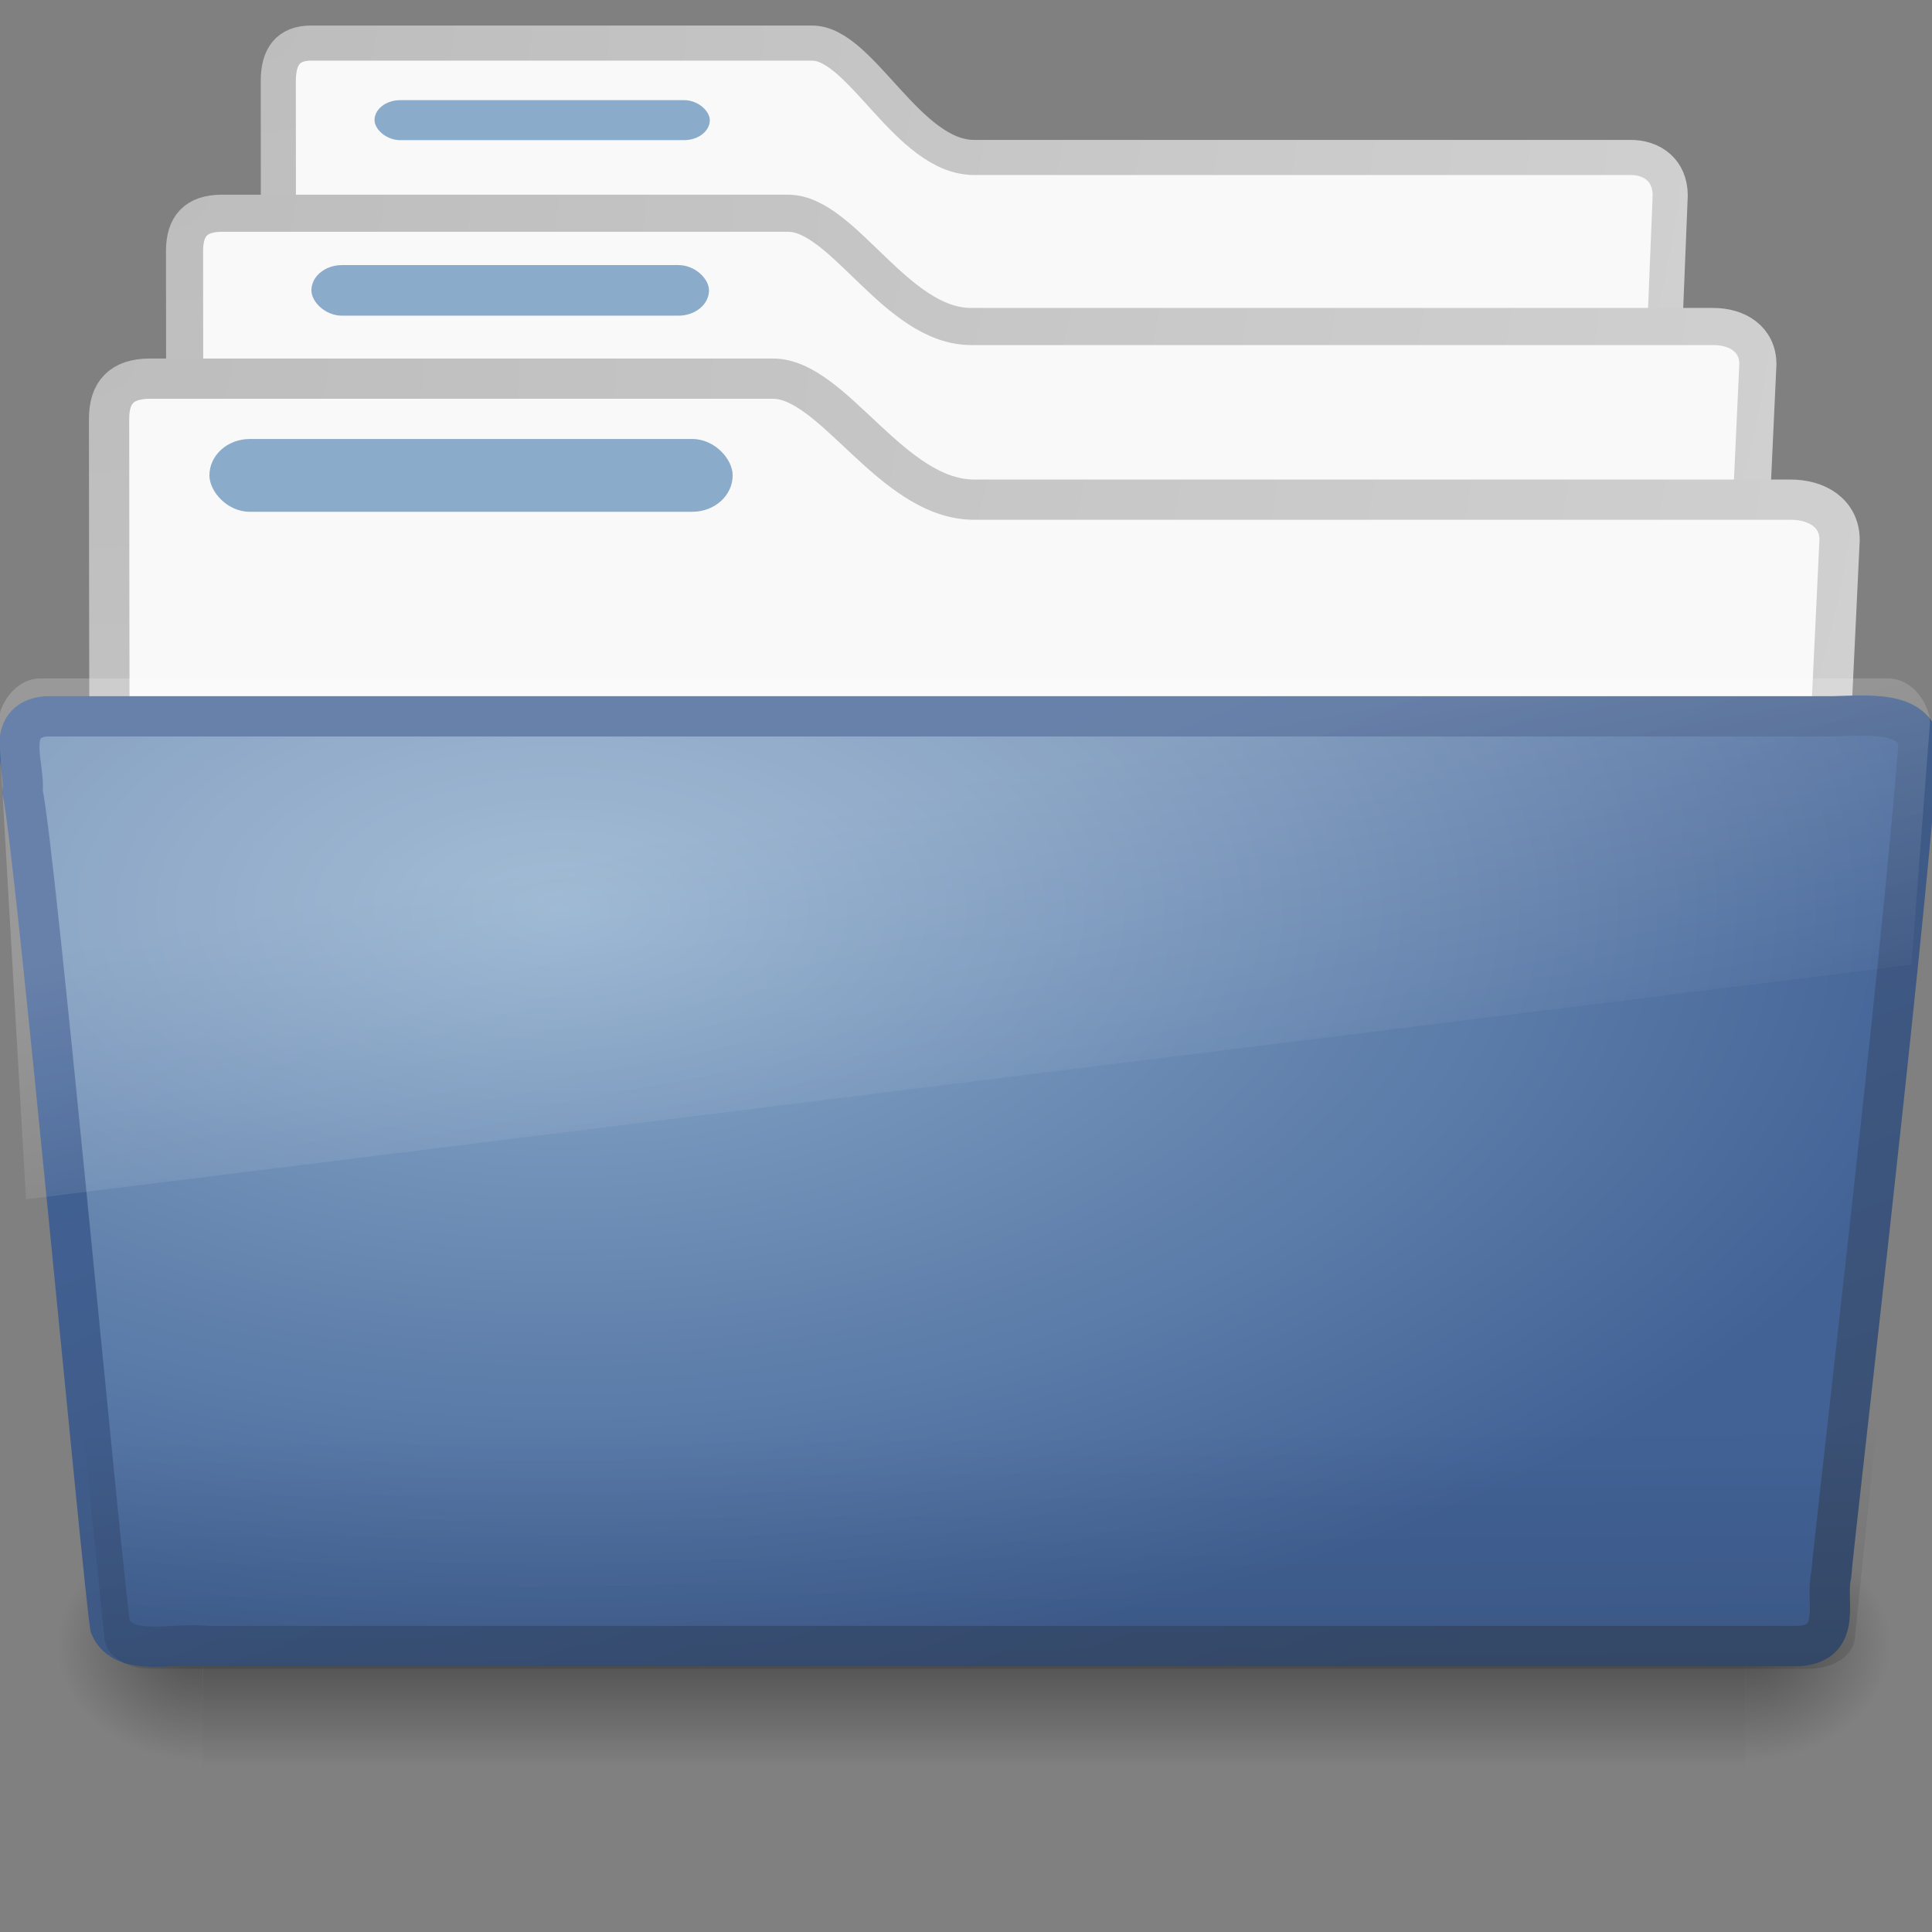 <?xml version="1.0" encoding="UTF-8" standalone="no"?>
<!-- Created with Inkscape (http://www.inkscape.org/) -->

<svg
   xmlns:dc="http://purl.org/dc/elements/1.1/"
   xmlns:cc="http://creativecommons.org/ns#"
   xmlns:rdf="http://www.w3.org/1999/02/22-rdf-syntax-ns#"
   xmlns:svg="http://www.w3.org/2000/svg"
   xmlns="http://www.w3.org/2000/svg"
   xmlns:xlink="http://www.w3.org/1999/xlink"
   xmlns:sodipodi="http://sodipodi.sourceforge.net/DTD/sodipodi-0.dtd"
   xmlns:inkscape="http://www.inkscape.org/namespaces/inkscape"
   version="1.0"
   width="48"
   height="48"
   id="svg3823"
   inkscape:version="0.47 r22583"
   sodipodi:docname="icon.svg">
  <rect width="100%" height="100%" fill="#808080" stroke="none"/>
  <sodipodi:namedview
     pagecolor="#ffffff"
     bordercolor="#666666"
     borderopacity="1"
     objecttolerance="10"
     gridtolerance="10"
     guidetolerance="10"
     inkscape:pageopacity="0"
     inkscape:pageshadow="2"
     inkscape:window-width="1246"
     inkscape:window-height="767"
     id="namedview67"
     showgrid="false"
     inkscape:zoom="4.5998527"
     inkscape:cx="47.035163"
     inkscape:cy="31.385412"
     inkscape:window-x="308"
     inkscape:window-y="141"
     inkscape:window-maximized="0"
     inkscape:current-layer="layer2" />
  <defs
     id="defs3825">
    <linearGradient
       x1="62.989"
       y1="18"
       x2="62.989"
       y2="21.008"
       id="linearGradient2831-6"
       xlink:href="#linearGradient6404-4"
       gradientUnits="userSpaceOnUse"
       gradientTransform="translate(-50.941,0)" />
    <linearGradient
       id="linearGradient6404-4">
      <stop
         id="stop6406-6"
         style="stop-color:#f9f9f9;stop-opacity:1"
         offset="0" />
      <stop
         id="stop6408-2"
         style="stop-color:#c9c9c9;stop-opacity:1"
         offset="1" />
    </linearGradient>
    <radialGradient
       cx="3"
       cy="5.017"
       r="21"
       fx="3"
       fy="5.017"
       id="radialGradient2833-8"
       xlink:href="#linearGradient3484-9"
       gradientUnits="userSpaceOnUse"
       gradientTransform="matrix(-1.274898e-8,1.714,-2.159,-1.4599595e-8,12.809,2.857)" />
    <linearGradient
       id="linearGradient3484-9">
      <stop
         id="stop3486-6"
         style="stop-color:#bdbdbd;stop-opacity:1"
         offset="0" />
      <stop
         id="stop3488-0"
         style="stop-color:#d0d0d0;stop-opacity:1"
         offset="1" />
    </linearGradient>
    <linearGradient
       x1="302.857"
       y1="366.648"
       x2="302.857"
       y2="609.505"
       id="linearGradient7596-975-7"
       xlink:href="#linearGradient5048-585-0"
       gradientUnits="userSpaceOnUse"
       gradientTransform="matrix(0.083,0,0,0.037,-5.941,25.412)" />
    <linearGradient
       id="linearGradient5048-585-0">
      <stop
         id="stop2667-1"
         style="stop-color:black;stop-opacity:0"
         offset="0" />
      <stop
         id="stop2669-0"
         style="stop-color:black;stop-opacity:1"
         offset="0.5" />
      <stop
         id="stop2671-1"
         style="stop-color:black;stop-opacity:0"
         offset="1" />
    </linearGradient>
    <radialGradient
       cx="605.714"
       cy="486.648"
       r="117.143"
       fx="605.714"
       fy="486.648"
       id="radialGradient7598-526-3"
       xlink:href="#linearGradient5060-179-7"
       gradientUnits="userSpaceOnUse"
       gradientTransform="matrix(0.032,0,0,0.037,24.637,25.412)" />
    <linearGradient
       id="linearGradient5060-179-7">
      <stop
         id="stop2675-7"
         style="stop-color:black;stop-opacity:1"
         offset="0" />
      <stop
         id="stop2677-2"
         style="stop-color:black;stop-opacity:0"
         offset="1" />
    </linearGradient>
    <radialGradient
       cx="605.714"
       cy="486.648"
       r="117.143"
       fx="605.714"
       fy="486.648"
       id="radialGradient7600-312-6"
       xlink:href="#linearGradient5060-820-4"
       gradientUnits="userSpaceOnUse"
       gradientTransform="matrix(-0.032,0,0,0.037,23.363,25.412)" />
    <linearGradient
       id="linearGradient5060-820-4">
      <stop
         id="stop2681-5"
         style="stop-color:black;stop-opacity:1"
         offset="0" />
      <stop
         id="stop2683-2"
         style="stop-color:black;stop-opacity:0"
         offset="1" />
    </linearGradient>
    <radialGradient
       cx="7.265"
       cy="8.302"
       r="20.98"
       fx="7.265"
       fy="8.302"
       id="radialGradient2603-4"
       xlink:href="#linearGradient6087-437-184-795-110-6"
       gradientUnits="userSpaceOnUse"
       gradientTransform="matrix(0,0.986,-1.627,0,-25.127,13.601)" />
    <linearGradient
       id="linearGradient6087-437-184-795-110-6">
      <stop
         id="stop4655-7"
         style="stop-color:white;stop-opacity:1"
         offset="0" />
      <stop
         id="stop4657-6"
         style="stop-color:white;stop-opacity:0"
         offset="1" />
    </linearGradient>
    <linearGradient
       id="linearGradient6129-963-697-142-998-0-5">
      <stop
         id="stop4661-3-3"
         style="stop-color:black;stop-opacity:0.498"
         offset="0" />
      <stop
         id="stop4663-7-9"
         style="stop-color:black;stop-opacity:0"
         offset="1" />
    </linearGradient>
    <linearGradient
       y2="36.658"
       x2="22.809"
       y1="49.629"
       x1="22.935"
       gradientTransform="matrix(1.145,0,0,0.815,-3.133,5.616)"
       gradientUnits="userSpaceOnUse"
       id="linearGradient7519"
       xlink:href="#linearGradient6129-963-697-142-998-0-5"
       inkscape:collect="always" />
    <linearGradient
       id="linearGradient7012-661-145-733-759-865-745-661-970-94-2-5">
      <stop
         id="stop3618-9-2"
         style="stop-color:#8babcb;stop-opacity:1;"
         offset="0" />
      <stop
         id="stop3620-0-4"
         style="stop-color:#426296;stop-opacity:1;"
         offset="1" />
    </linearGradient>
    <linearGradient
       id="linearGradient3390-178-986-453-9-3">
      <stop
         id="stop3624-4-8"
         style="stop-color:#3a5073;stop-opacity:1;"
         offset="0" />
      <stop
         id="stop3626-5-6"
         style="stop-color:#426296;stop-opacity:1;"
         offset="1" />
    </linearGradient>
    <linearGradient
       x1="13.08"
       y1="20.73"
       x2="16.362"
       y2="32.979"
       id="linearGradient2601-8-0"
       xlink:href="#linearGradient8265-821-176-38-919-8-8"
       gradientUnits="userSpaceOnUse"
       gradientTransform="matrix(1.145,0,0,0.804,-3.518,5.098)" />
    <linearGradient
       id="linearGradient8265-821-176-38-919-8-8">
      <stop
         id="stop4667-6-9"
         style="stop-color:white;stop-opacity:1"
         offset="0" />
      <stop
         id="stop4669-0-2"
         style="stop-color:white;stop-opacity:0"
         offset="1" />
    </linearGradient>
    <radialGradient
       r="24.097"
       fy="19.544"
       fx="13.857"
       cy="19.544"
       cx="13.857"
       gradientTransform="matrix(1.488,0,0,0.791,-6.685,7.118)"
       gradientUnits="userSpaceOnUse"
       id="radialGradient7567"
       xlink:href="#linearGradient7012-661-145-733-759-865-745-661-970-94-2-5"
       inkscape:collect="always" />
    <linearGradient
       y2="20.981"
       x2="25.474"
       y1="45.114"
       x1="34.954"
       gradientTransform="translate(0.078,-3.703)"
       gradientUnits="userSpaceOnUse"
       id="linearGradient7569"
       xlink:href="#linearGradient3390-178-986-453-9-3"
       inkscape:collect="always" />
    <radialGradient
       gradientTransform="matrix(1,0,0,0.341,0,3.047)"
       gradientUnits="userSpaceOnUse"
       xlink:href="#linearGradient8838-487-8"
       id="radialGradient2499-518-3"
       fy="4.625"
       fx="62.625"
       r="10.625"
       cy="4.625"
       cx="62.625" />
    <linearGradient
       id="linearGradient8838-487-8">
      <stop
         offset="0"
         style="stop-color:black;stop-opacity:1"
         id="stop2432-3" />
      <stop
         offset="1"
         style="stop-color:black;stop-opacity:0"
         id="stop2434-2" />
    </linearGradient>
    <linearGradient
       gradientUnits="userSpaceOnUse"
       xlink:href="#linearGradient2250-714-5"
       id="linearGradient2465-608-9"
       y2="33.41"
       x2="21.483"
       y1="21.671"
       x1="21.483" />
    <linearGradient
       id="linearGradient2250-714-5">
      <stop
         offset="0"
         style="stop-color:#c7c7c7;stop-opacity:1"
         id="stop2438-4" />
      <stop
         offset="1"
         style="stop-color:#a5a5a5;stop-opacity:1"
         id="stop2440-3" />
    </linearGradient>
    <linearGradient
       gradientUnits="userSpaceOnUse"
       xlink:href="#linearGradient3215-22-4"
       id="linearGradient2467-856-9"
       y2="9.58"
       x2="21.483"
       y1="36.346"
       x1="21.483" />
    <linearGradient
       id="linearGradient3215-22-4">
      <stop
         offset="0"
         style="stop-color:#6d6d6d;stop-opacity:1"
         id="stop2444-9" />
      <stop
         offset="1"
         style="stop-color:#999;stop-opacity:1"
         id="stop2446-5" />
    </linearGradient>
    <linearGradient
       gradientTransform="matrix(1.558,0,0,1.542,-9.494,-12.492)"
       gradientUnits="userSpaceOnUse"
       xlink:href="#linearGradient5178-177-7"
       id="linearGradient5541-370-5"
       y2="26.294"
       x2="21.483"
       y1="9.463"
       x1="21.483" />
    <linearGradient
       id="linearGradient5178-177-7">
      <stop
         offset="0"
         style="stop-color:white;stop-opacity:1"
         id="stop2450-3" />
      <stop
         offset="0.892"
         style="stop-color:#e1e1e1;stop-opacity:1"
         id="stop2452-9" />
      <stop
         offset="1"
         style="stop-color:#c3c3c3;stop-opacity:0"
         id="stop2454-0" />
    </linearGradient>
    <linearGradient
       gradientTransform="matrix(1.347,0,0,1.347,-8.326,-6.633)"
       gradientUnits="userSpaceOnUse"
       xlink:href="#linearGradient3230-405-2"
       id="linearGradient2476-945-7"
       y2="22.839"
       x2="23.673"
       y1="9.596"
       x1="24.097" />
    <linearGradient
       id="linearGradient3230-405-2">
      <stop
         offset="0"
         style="stop-color:#ececec;stop-opacity:1"
         id="stop2458-7" />
      <stop
         offset="1"
         style="stop-color:#c9c9c9;stop-opacity:1"
         id="stop2460-2" />
    </linearGradient>
    <linearGradient
       inkscape:collect="always"
       xlink:href="#linearGradient6404-4"
       id="linearGradient2940"
       gradientUnits="userSpaceOnUse"
       gradientTransform="translate(-50.941,0)"
       x1="62.989"
       y1="18"
       x2="62.989"
       y2="21.008" />
    <radialGradient
       inkscape:collect="always"
       xlink:href="#linearGradient3484-9"
       id="radialGradient2942"
       gradientUnits="userSpaceOnUse"
       gradientTransform="matrix(-1.274898e-8,1.714,-2.159,-1.4599595e-8,12.809,2.857)"
       cx="3"
       cy="5.017"
       fx="3"
       fy="5.017"
       r="21" />
    <linearGradient
       inkscape:collect="always"
       xlink:href="#linearGradient5048-585-0"
       id="linearGradient2944"
       gradientUnits="userSpaceOnUse"
       gradientTransform="matrix(0.083,0,0,0.037,-5.941,25.412)"
       x1="302.857"
       y1="366.648"
       x2="302.857"
       y2="609.505" />
    <radialGradient
       inkscape:collect="always"
       xlink:href="#linearGradient5060-179-7"
       id="radialGradient2946"
       gradientUnits="userSpaceOnUse"
       gradientTransform="matrix(0.032,0,0,0.037,24.637,25.412)"
       cx="605.714"
       cy="486.648"
       fx="605.714"
       fy="486.648"
       r="117.143" />
    <radialGradient
       inkscape:collect="always"
       xlink:href="#linearGradient5060-820-4"
       id="radialGradient2948"
       gradientUnits="userSpaceOnUse"
       gradientTransform="matrix(-0.032,0,0,0.037,23.363,25.412)"
       cx="605.714"
       cy="486.648"
       fx="605.714"
       fy="486.648"
       r="117.143" />
    <radialGradient
       inkscape:collect="always"
       xlink:href="#linearGradient6087-437-184-795-110-6"
       id="radialGradient2950"
       gradientUnits="userSpaceOnUse"
       gradientTransform="matrix(0,0.986,-1.627,0,-25.127,13.601)"
       cx="7.265"
       cy="8.302"
       fx="7.265"
       fy="8.302"
       r="20.98" />
    <linearGradient
       inkscape:collect="always"
       xlink:href="#linearGradient6404-4"
       id="linearGradient2960"
       gradientUnits="userSpaceOnUse"
       gradientTransform="translate(-50.738,-3.093)"
       x1="62.989"
       y1="18"
       x2="62.989"
       y2="21.008" />
    <radialGradient
       inkscape:collect="always"
       xlink:href="#linearGradient3484-9"
       id="radialGradient2962"
       gradientUnits="userSpaceOnUse"
       gradientTransform="matrix(-1.274898e-8,1.714,-2.159,-1.4599595e-8,13.013,-0.236)"
       cx="3"
       cy="5.017"
       fx="3"
       fy="5.017"
       r="21" />
    <linearGradient
       inkscape:collect="always"
       xlink:href="#linearGradient6404-4"
       id="linearGradient2968"
       gradientUnits="userSpaceOnUse"
       gradientTransform="translate(-50.738,-3.093)"
       x1="62.989"
       y1="18"
       x2="62.989"
       y2="21.008" />
    <radialGradient
       inkscape:collect="always"
       xlink:href="#linearGradient3484-9"
       id="radialGradient2970"
       gradientUnits="userSpaceOnUse"
       gradientTransform="matrix(-1.274898e-8,1.714,-2.159,-1.4599595e-8,13.013,-0.236)"
       cx="3"
       cy="5.017"
       fx="3"
       fy="5.017"
       r="21" />
    <linearGradient
       inkscape:collect="always"
       xlink:href="#linearGradient6404-4"
       id="linearGradient2978"
       gradientUnits="userSpaceOnUse"
       gradientTransform="translate(-50.738,-3.093)"
       x1="62.989"
       y1="18"
       x2="62.989"
       y2="21.008" />
    <radialGradient
       inkscape:collect="always"
       xlink:href="#linearGradient3484-9"
       id="radialGradient2980"
       gradientUnits="userSpaceOnUse"
       gradientTransform="matrix(-1.274898e-8,1.714,-2.159,-1.4599595e-8,13.013,-0.236)"
       cx="3"
       cy="5.017"
       fx="3"
       fy="5.017"
       r="21" />
    <linearGradient
       inkscape:collect="always"
       xlink:href="#linearGradient6404-4"
       id="linearGradient2988"
       gradientUnits="userSpaceOnUse"
       gradientTransform="translate(-50.738,-3.093)"
       x1="62.989"
       y1="18"
       x2="62.989"
       y2="21.008" />
    <radialGradient
       inkscape:collect="always"
       xlink:href="#linearGradient3484-9"
       id="radialGradient2990"
       gradientUnits="userSpaceOnUse"
       gradientTransform="matrix(-1.274898e-8,1.714,-2.159,-1.4599595e-8,13.013,-0.236)"
       cx="3"
       cy="5.017"
       fx="3"
       fy="5.017"
       r="21" />
    <linearGradient
       inkscape:collect="always"
       xlink:href="#linearGradient6404-4"
       id="linearGradient2994"
       gradientUnits="userSpaceOnUse"
       gradientTransform="matrix(0.909,0,0,0.936,-44.006,-2.657)"
       x1="62.989"
       y1="18"
       x2="62.989"
       y2="21.008" />
    <radialGradient
       inkscape:collect="always"
       xlink:href="#linearGradient3484-9"
       id="radialGradient2996"
       gradientUnits="userSpaceOnUse"
       gradientTransform="matrix(-1.1590657e-8,1.604,-1.963,-1.3663208e-8,13.953,0.017)"
       cx="3"
       cy="5.017"
       fx="3"
       fy="5.017"
       r="21" />
    <linearGradient
       inkscape:collect="always"
       xlink:href="#linearGradient6404-4"
       id="linearGradient3000"
       gradientUnits="userSpaceOnUse"
       gradientTransform="matrix(0.804,0,0,0.945,-36.075,-6.962)"
       x1="62.989"
       y1="18"
       x2="62.989"
       y2="21.008" />
    <radialGradient
       inkscape:collect="always"
       xlink:href="#linearGradient3484-9"
       id="radialGradient3002"
       gradientUnits="userSpaceOnUse"
       gradientTransform="matrix(-1.0254543e-8,1.62,-1.737,-1.3796982e-8,15.202,-4.262)"
       cx="3"
       cy="5.017"
       fx="3"
       fy="5.017"
       r="21" />
    <linearGradient
       inkscape:collect="always"
       xlink:href="#linearGradient6404-4"
       id="linearGradient3006"
       gradientUnits="userSpaceOnUse"
       gradientTransform="translate(-50.738,0.907)"
       x1="62.989"
       y1="18"
       x2="62.989"
       y2="21.008" />
    <radialGradient
       inkscape:collect="always"
       xlink:href="#linearGradient3484-9"
       id="radialGradient3008"
       gradientUnits="userSpaceOnUse"
       gradientTransform="matrix(-1.274898e-8,1.714,-2.159,-1.4599595e-8,13.013,3.764)"
       cx="3"
       cy="5.017"
       fx="3"
       fy="5.017"
       r="21" />
  </defs>
  <g
     inkscape:groupmode="layer"
     id="layer2"
     inkscape:label="sfondo"
     style="display:inline">
    <path
       style="fill:url(#linearGradient3000);fill-opacity:1;stroke:url(#radialGradient3002);stroke-width:0.872;stroke-linecap:round;stroke-linejoin:round;stroke-miterlimit:4;stroke-opacity:1;stroke-dasharray:none;display:inline"
       id="path2984"
       d="m 7.719,1.07 c -0.555,0.007 -0.805,0.323 -0.805,0.945 0,5.211 0.021,9.204 -0.005,13.94 1.155,0 34.185,0.323 34.185,-1.182 l 0.402,-9.916 c 0,-0.622 -0.446,-0.952 -1.001,-0.945 l -16.292,0 c -1.647,0 -2.814,-2.841 -4.022,-2.841 l -12.462,0 z" />
    <rect
       style="fill:#8babcb;fill-opacity:1;fill-rule:nonzero;stroke:none;stroke-width:1;marker:none;visibility:visible;display:block;overflow:visible;enable-background:accumulate"
       id="rect2986"
       y="2.488"
       x="9.305"
       ry="0.497"
       rx="0.641"
       height="0.994"
       width="8.33" />
    <path
       d="M 5.495,5.298 C 4.867,5.305 4.585,5.618 4.585,6.234 c 0,5.161 0.024,9.115 -0.005,13.804 1.305,0 38.639,0.32 38.639,-1.17 l 0.455,-9.82 c 0,-0.616 -0.504,-0.943 -1.131,-0.936 l -18.415,0 c -1.861,0 -3.181,-2.814 -4.546,-2.814 l -14.086,0 z"
       id="path2974"
       style="fill:url(#linearGradient2994);fill-opacity:1;stroke:url(#radialGradient2996);stroke-width:0.922;stroke-linecap:round;stroke-linejoin:round;stroke-miterlimit:4;stroke-opacity:1;stroke-dasharray:none;display:inline" />
    <rect
       width="9.878"
       height="1.257"
       rx="0.76"
       ry="0.628"
       x="7.737"
       y="6.586"
       id="rect2976"
       style="fill:#8babcb;fill-opacity:1;fill-rule:nonzero;stroke:none;stroke-width:1;marker:none;visibility:visible;display:block;overflow:visible;enable-background:accumulate" />
    <g
       style="opacity:0.4"
       id="g7591"
       transform="matrix(0.958,0,0,0.667,1.203,11.907)">
      <rect
         style="fill:url(#linearGradient2944);fill-opacity:1;fill-rule:nonzero;stroke:none;stroke-width:1;marker:none;visibility:visible;display:inline;overflow:visible"
         id="rect4173"
         y="39"
         x="4"
         height="9"
         width="40" />
      <path
         style="fill:url(#radialGradient2946);fill-opacity:1;fill-rule:nonzero;stroke:none;stroke-width:1;marker:none;visibility:visible;display:inline;overflow:visible"
         id="path5058"
         d="m 44,39 c 0,0 0,9 0,9 1.655,0.017 4,-2.016 4,-4.5 0,-2.484 -1.846,-4.499 -4,-4.499 z" />
      <path
         style="fill:url(#radialGradient2948);fill-opacity:1;fill-rule:nonzero;stroke:none;stroke-width:1;marker:none;visibility:visible;display:inline;overflow:visible"
         id="path5018"
         d="m 4,39 c 0,0 0,9 0,9 C 2.345,48.017 0,45.983 0,43.499 0,41.015 1.846,39 4,39 z" />
    </g>
    <path
       style="fill:url(#linearGradient3006);fill-opacity:1;stroke:url(#radialGradient3008);stroke-width:1;stroke-linecap:round;stroke-linejoin:round;stroke-miterlimit:4;stroke-opacity:1;stroke-dasharray:none;display:inline"
       id="path3468"
       d="m 3.71,9.407 c -0.69,0.008 -1,0.342 -1,1 0,5.514 0.026,9.74 -0.006,14.75 1.435,0 42.5,0.342 42.5,-1.25 l 0.5,-10.493 c 0,-0.658 -0.554,-1.008 -1.244,-1 l -20.256,0 c -2.047,0 -3.499,-3.007 -5,-3.007 l -15.494,0 z" />
    <rect
       style="fill:#8babcb;fill-opacity:1;fill-rule:nonzero;stroke:none;stroke-width:1;marker:none;visibility:visible;display:block;overflow:visible;enable-background:accumulate"
       id="rect3562"
       y="10.907"
       x="5.203"
       ry="0.904"
       rx="1"
       height="1.808"
       width="13" />
    <g
       id="g2629"
       transform="translate(51.706,-1.871)">
      <path
         style="opacity:0.4;fill:none;stroke:url(#radialGradient2950);stroke-width:1;stroke-linecap:round;stroke-linejoin:round;stroke-miterlimit:4;stroke-opacity:1;stroke-dasharray:none"
         id="path2544"
         d="m -4.999,21.163 c -13.531,0 -31.469,0 -45,0 0.22,0.893 1.927,19.69 2.23,21.162" />
    </g>
  </g>
  <g
     inkscape:groupmode="layer"
     id="layer6"
     inkscape:label="Livello#3" />
  <g
     inkscape:groupmode="layer"
     id="layer5"
     inkscape:label="Livello#2"
     style="display:inline">
    <path
       d="m 1.143,17.797 c -1.073,0.101 -0.499,1.279 -0.585,1.866 0.3,1.217 1.976,19.434 2.179,20.747 0.342,0.788 1.594,0.385 2.388,0.485 13.194,0 26.387,0 39.581,0 1.089,-0.087 0.636,-1.149 0.79,-1.757 0.062,-0.885 1.707,-14.74 2.179,-20.747 -0.251,-0.779 -1.488,-0.594 -2.263,-0.594 -14.089,0 -30.18,0 -44.269,0 z"
       id="path7314"
       style="fill:url(#radialGradient7567);fill-opacity:1;stroke:url(#linearGradient7569);stroke-width:1;stroke-linecap:round;stroke-linejoin:round;stroke-miterlimit:4;stroke-opacity:1;stroke-dashoffset:0;display:inline" />
    <path
       d="m 1.007,16.855 45.897,0 c 0.634,0 1.045,0.664 1.045,1.109 l -0.46,6.003 L 0.646,29.796 -0.038,17.964 c 0,-0.445 0.411,-1.109 1.045,-1.109 z"
       id="path8263"
       style="opacity:0.2;fill:url(#linearGradient2601-8-0);fill-opacity:1;stroke:none;display:inline" />
  </g>
  <g
     inkscape:groupmode="layer"
     id="layer4"
     inkscape:label="Livello#1"
     style="display:inline">
    <path
       d="m 1.391,17.836 45.897,3.3e-4 c 0.634,0 1.045,0.363 1.045,0.814 l -2.244,21.995 c 0,0.451 -0.511,0.815 -1.145,0.815 l -41.209,0 c -0.634,0 -1.145,-0.363 -1.145,-0.815 L 0.346,18.65 c 0,-0.451 0.411,-0.815 1.045,-0.815 z"
       id="path2541"
       style="opacity:0.4;fill:url(#linearGradient7519);fill-opacity:1;stroke:none"
       sodipodi:nodetypes="ccccccccc" />
  </g>
  <g
     inkscape:groupmode="layer"
     id="layer3"
     inkscape:label="Livello" />
</svg>
